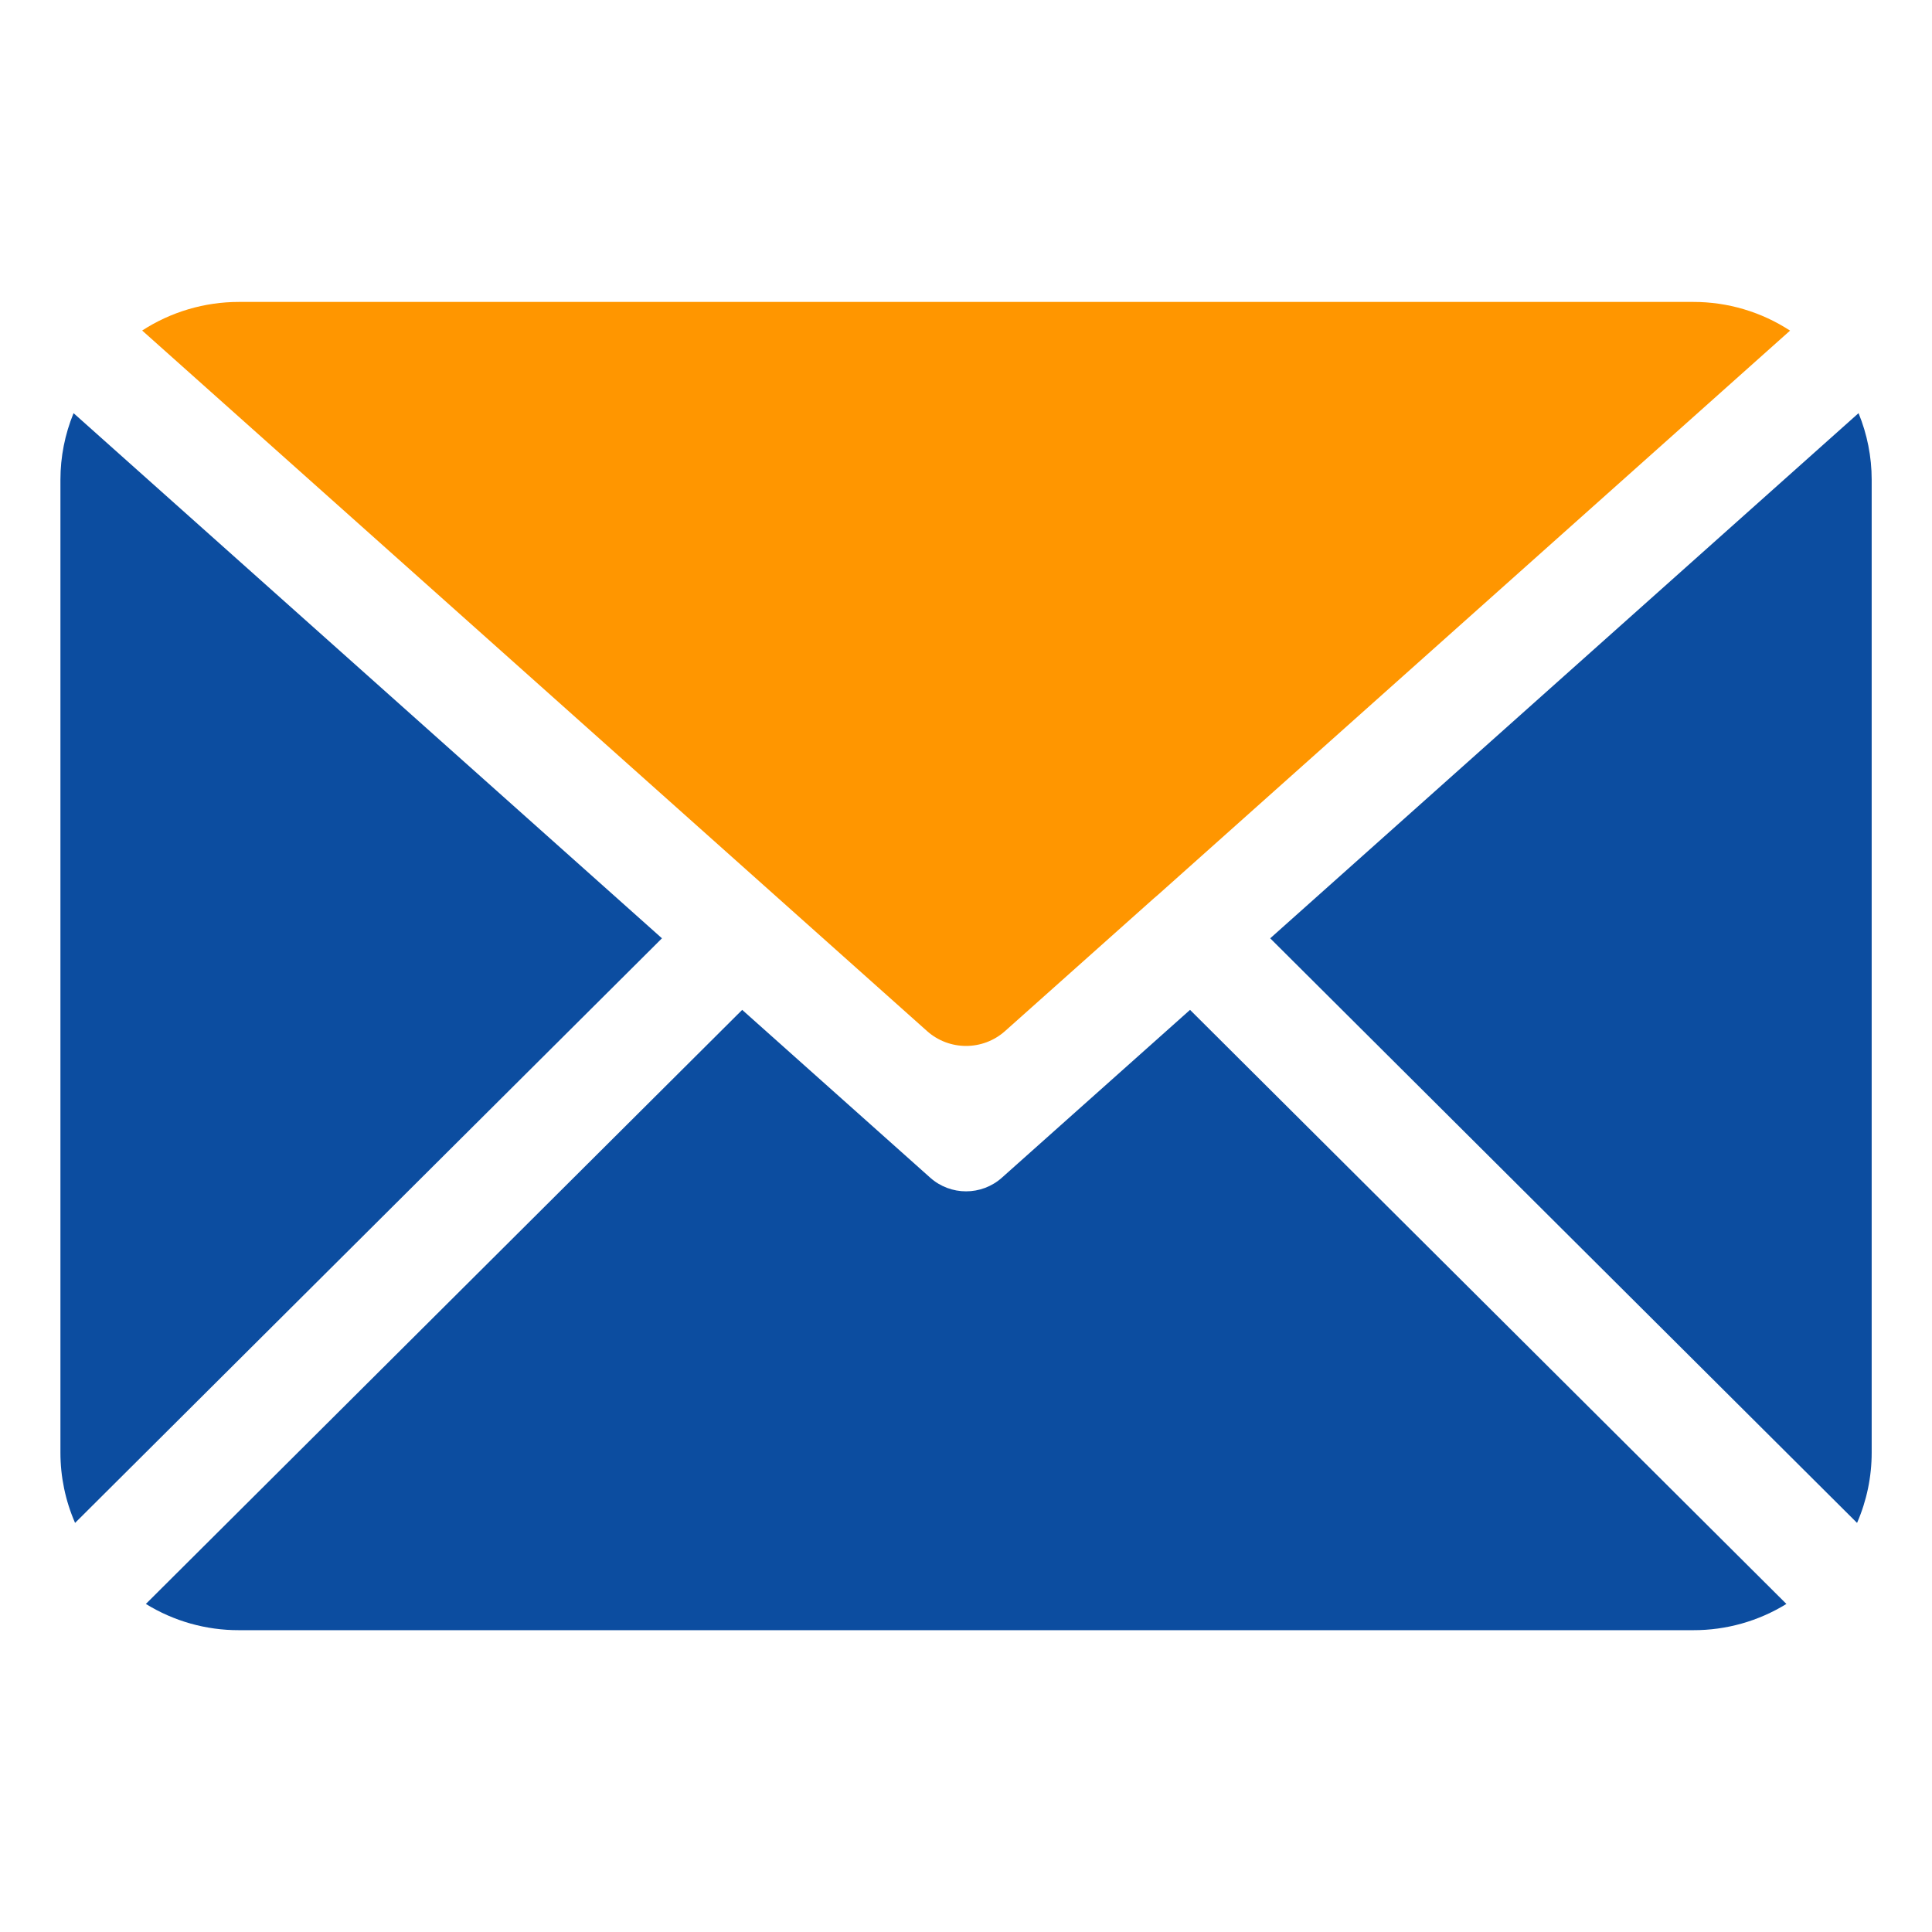 <svg viewBox="0 0 1024 1024" version="1.1" xmlns="http://www.w3.org/2000/svg"><g fill="none"><path fill="#0C4DA0" d="M630.746 535.251L946.827 850.121C932.003 859.26 914.905 864.078 897.472 864.028L126.617 864.028C109.201 864.076 92.12 859.258 77.314 850.121L393.374 535.251 492.992 624.162C503.816 633.86 520.241 633.86 531.065 624.162L630.746 535.251ZM38.988 218.984L350.851 497.323 39.789 807.173C34.651 795.383 32.01 782.665 32.029 769.812L32.029 254.212C32.036 242.131 34.399 230.167 38.988 218.984ZM985.069 218.984C989.661 230.166 992.024 242.131 992.028 254.212L992.028 769.844C992.044 782.685 989.406 795.392 984.279 807.173L673.237 497.323 985.069 218.984Z"/><path fill="#FF9600" d="M491.368 546.5L75.353 175.185C90.607 165.294 108.416 160.028 126.617 160.028L897.472 160.028C915.694 160.004 933.525 165.291 948.767 175.237L613.823 474.216 611.63 476.086 532.678 546.511C520.916 556.989 503.125 556.985 491.368 546.5L491.368 546.5Z"/></g></svg>
